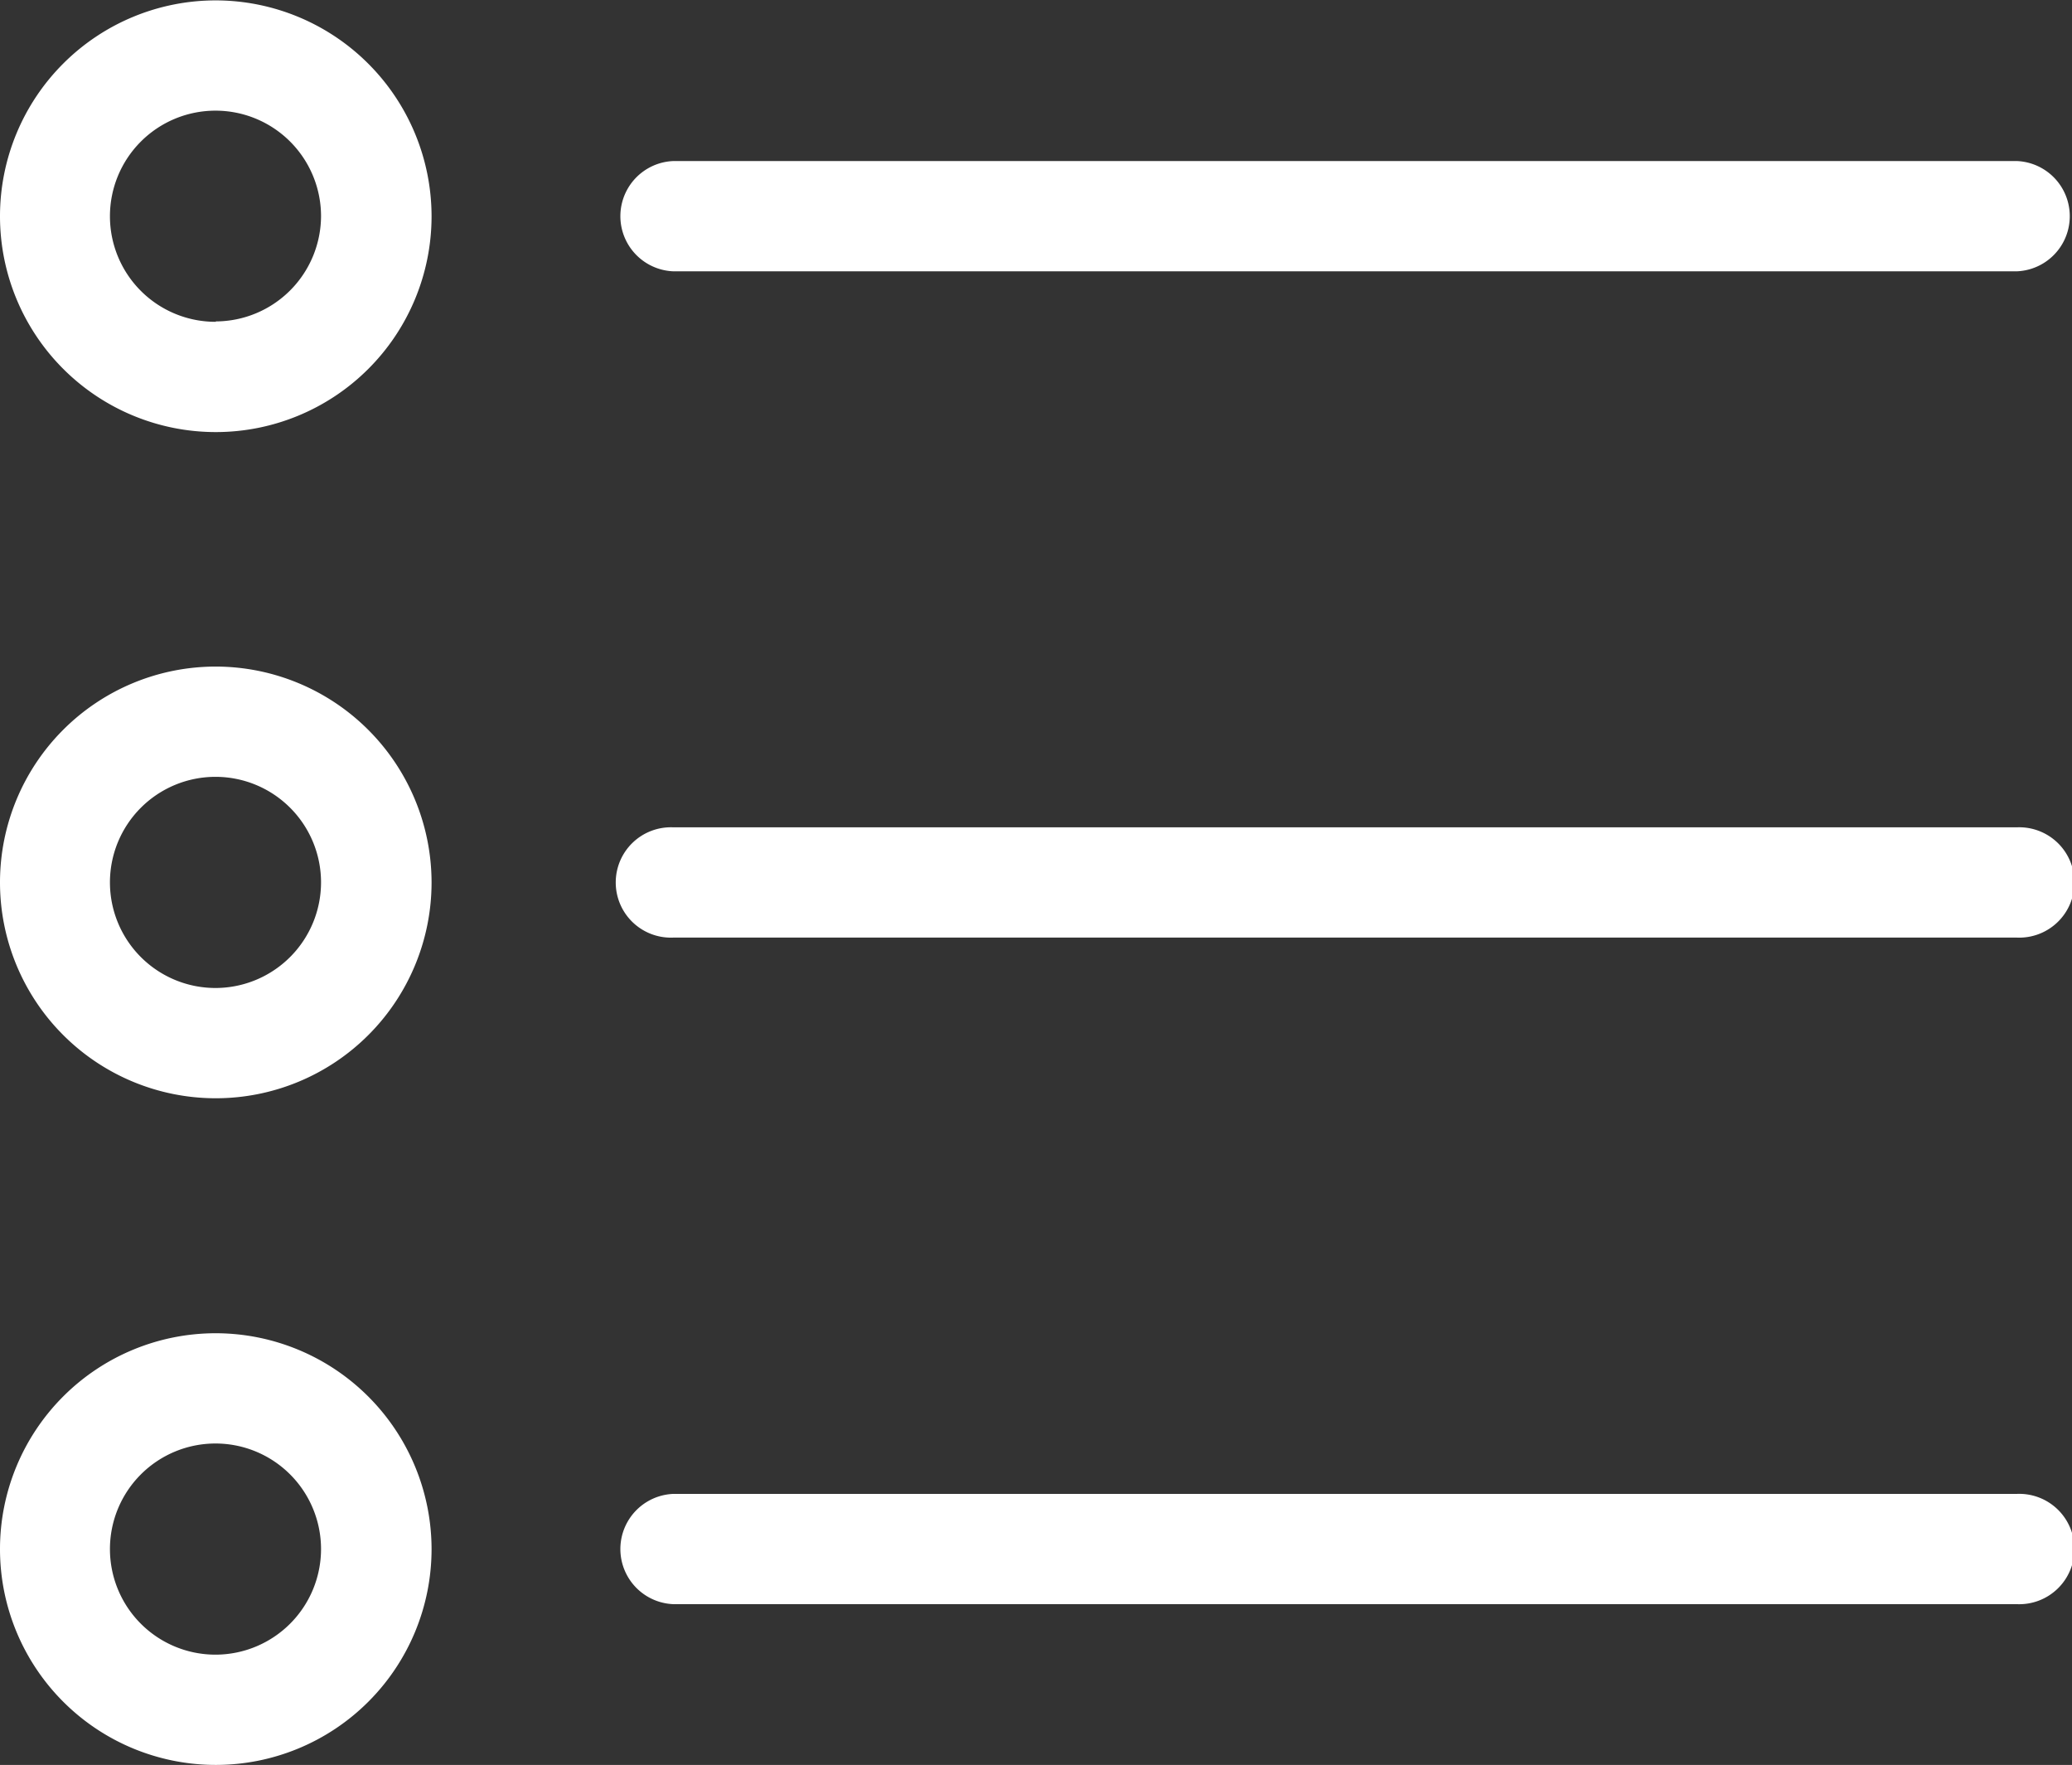 <svg xmlns="http://www.w3.org/2000/svg" width="21.221" height="18.071" viewBox="0 0 21.221 18.071">
  <rect x="0" y="0" width="21.221" height="18.071" fill="#333333" stroke="none"/>
  <g id="shopping_list" data-name="shopping list" transform="translate(-21.812 -25.996)">
    <path id="Path_17" data-name="Path 17" d="M39.193,31.5H52.955a.565.565,0,0,0,0-1.129H39.193a.565.565,0,0,0,0,1.129Z" transform="translate(-10.486 -2.726)" fill="#fff"/>
    <path id="Path_18" data-name="Path 18" d="M52.954,48.5H39.193a.565.565,0,1,0,0,1.129H52.955a.565.565,0,1,0,0-1.129Z" transform="translate(-10.486 -14.033)" fill="#fff"/>
    <path id="Path_19" data-name="Path 19" d="M52.954,66.632H39.193a.565.565,0,0,0,0,1.129H52.955a.565.565,0,1,0,0-1.129Z" transform="translate(-10.486 -25.34)" fill="#fff"/>
    <path id="Path_20" data-name="Path 20" d="M24.022,26a2.21,2.21,0,1,0,2.21,2.21A2.213,2.213,0,0,0,24.022,26Zm0,3.291A1.081,1.081,0,1,1,25.1,28.206,1.082,1.082,0,0,1,24.022,29.287Z" transform="translate(0 0)" fill="#fff"/>
    <path id="Path_21" data-name="Path 21" d="M24.022,44.128a2.21,2.21,0,1,0,2.21,2.21A2.213,2.213,0,0,0,24.022,44.128Zm0,3.291A1.081,1.081,0,1,1,25.1,46.338,1.082,1.082,0,0,1,24.022,47.419Z" transform="translate(0 -11.307)" fill="#fff"/>
    <path id="Path_22" data-name="Path 22" d="M24.022,62.261a2.21,2.21,0,1,0,2.21,2.21A2.213,2.213,0,0,0,24.022,62.261Zm0,3.291A1.081,1.081,0,1,1,25.1,64.471,1.082,1.082,0,0,1,24.022,65.552Z" transform="translate(0 -22.614)" fill="#fff"/>
  </g>
</svg>
